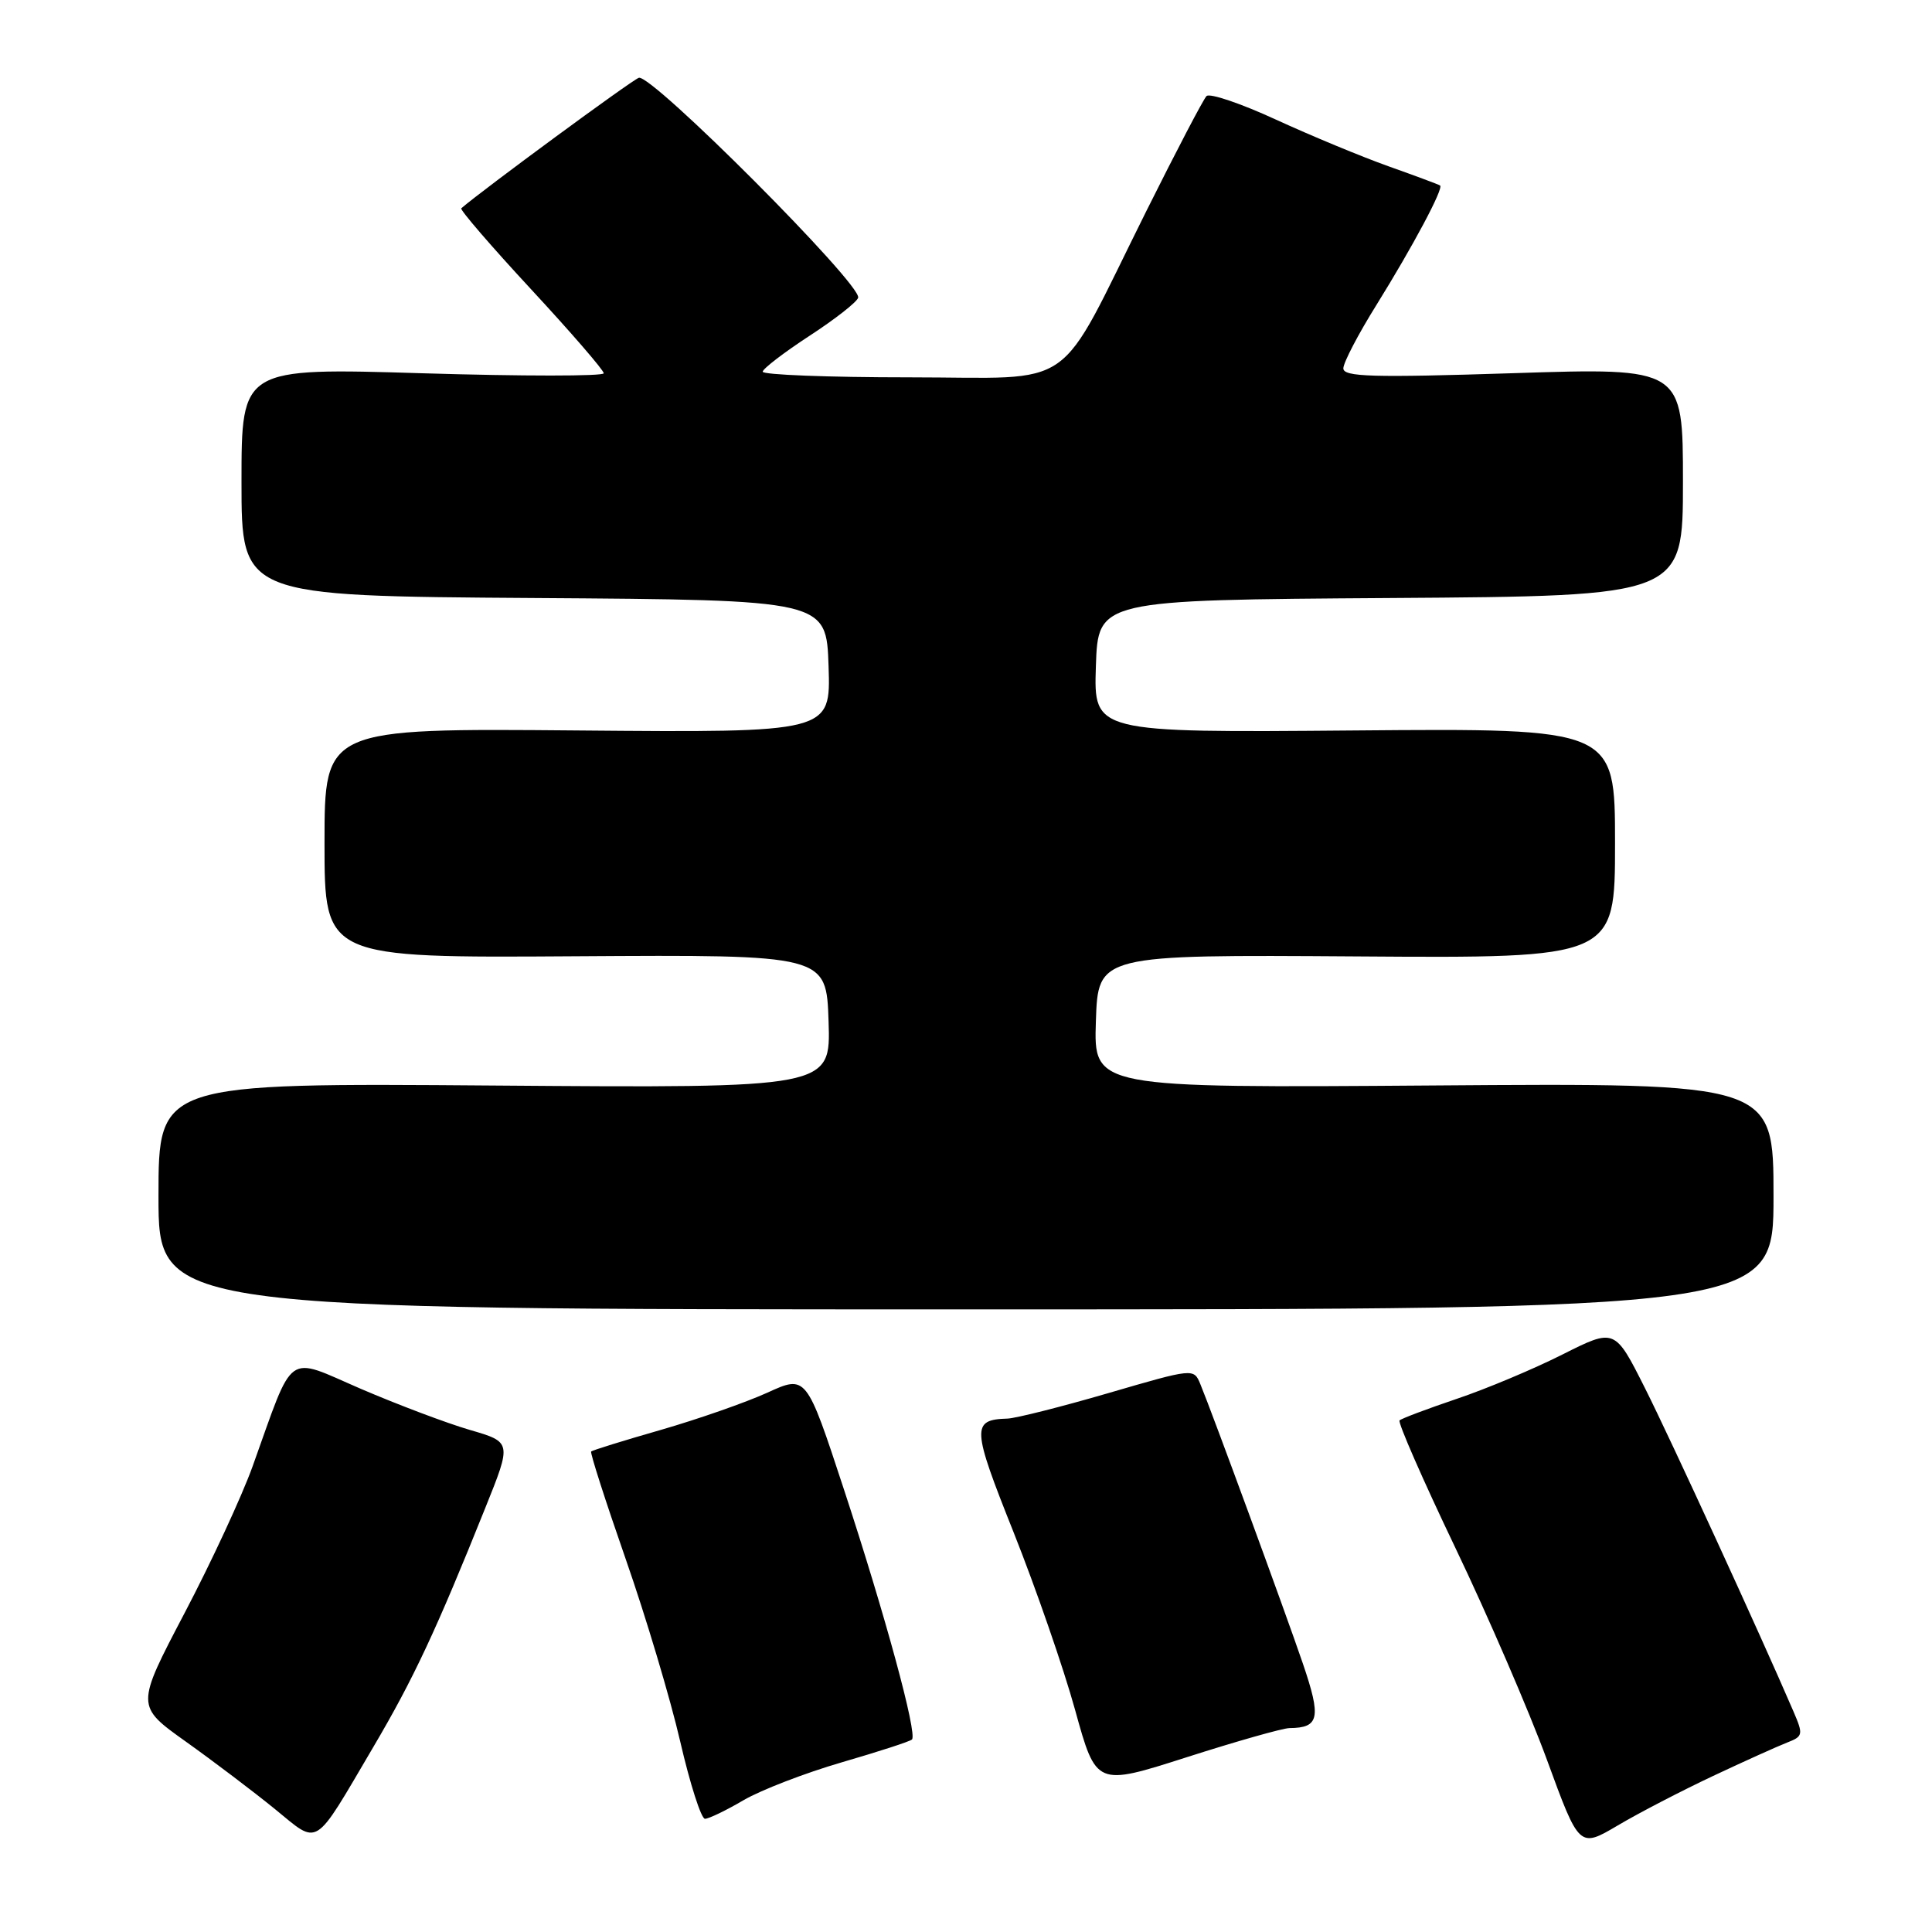 <?xml version="1.0" encoding="UTF-8" standalone="no"?>
<!DOCTYPE svg PUBLIC "-//W3C//DTD SVG 1.1//EN" "http://www.w3.org/Graphics/SVG/1.1/DTD/svg11.dtd" >
<svg xmlns="http://www.w3.org/2000/svg" xmlns:xlink="http://www.w3.org/1999/xlink" version="1.1" viewBox="0 0 256 256">
 <g >
 <path fill="currentColor"
d=" M 227.00 235.32 C 231.12 233.38 235.52 231.40 236.77 230.91 C 238.92 230.08 238.97 229.86 237.64 226.77 C 233.24 216.54 221.38 190.72 217.96 183.92 C 213.97 175.99 213.97 175.99 207.03 179.48 C 203.22 181.40 196.91 184.05 193.01 185.36 C 189.11 186.68 185.71 187.96 185.45 188.21 C 185.20 188.47 188.52 196.06 192.84 205.09 C 197.16 214.11 202.62 226.76 204.98 233.19 C 209.26 244.89 209.26 244.89 214.38 241.87 C 217.20 240.20 222.88 237.26 227.00 235.32 Z  M 49.46 231.50 C 54.78 222.48 57.81 216.00 64.31 199.79 C 67.81 191.09 67.81 191.09 62.25 189.47 C 59.20 188.58 52.71 186.13 47.82 184.03 C 37.74 179.68 39.06 178.73 33.46 194.33 C 32.04 198.27 27.99 207.02 24.44 213.77 C 18.00 226.05 18.00 226.05 24.62 230.77 C 28.27 233.37 33.56 237.38 36.38 239.67 C 42.37 244.55 41.43 245.14 49.46 231.50 Z  M 98.53 238.53 C 100.85 237.18 106.71 234.92 111.56 233.51 C 116.41 232.10 120.59 230.75 120.84 230.49 C 121.58 229.75 117.26 213.89 111.82 197.34 C 106.84 182.18 106.84 182.18 101.67 184.54 C 98.83 185.83 92.48 188.05 87.56 189.47 C 82.64 190.88 78.49 192.17 78.33 192.33 C 78.17 192.49 80.23 198.90 82.90 206.56 C 85.58 214.23 88.83 225.11 90.13 230.75 C 91.43 236.38 92.91 240.99 93.41 241.00 C 93.91 241.00 96.22 239.89 98.53 238.53 Z  M 170.87 228.98 C 174.82 228.95 175.09 227.63 172.64 220.44 C 170.22 213.35 160.62 187.19 159.05 183.40 C 158.18 181.29 158.16 181.30 146.84 184.60 C 140.60 186.42 134.60 187.93 133.50 187.97 C 128.70 188.12 128.76 189.14 134.32 203.07 C 137.26 210.46 140.93 221.04 142.46 226.59 C 145.25 236.68 145.25 236.68 157.25 232.84 C 163.84 230.73 169.97 228.99 170.87 228.98 Z  M 235.00 158.50 C 235.00 143.50 235.00 143.50 189.96 143.83 C 144.92 144.16 144.92 144.16 145.21 135.33 C 145.50 126.50 145.50 126.50 179.75 126.73 C 214.00 126.97 214.00 126.97 214.00 111.73 C 214.00 96.50 214.00 96.50 179.46 96.79 C 144.92 97.08 144.92 97.08 145.21 88.29 C 145.50 79.50 145.50 79.50 184.25 79.24 C 223.00 78.98 223.00 78.98 223.00 63.85 C 223.00 48.72 223.00 48.72 200.50 49.45 C 181.83 50.05 178.00 49.94 178.00 48.81 C 178.00 48.06 179.98 44.26 182.41 40.37 C 187.23 32.61 191.32 24.94 190.82 24.58 C 190.64 24.45 187.57 23.31 184.00 22.04 C 180.43 20.77 173.71 17.98 169.07 15.85 C 164.43 13.71 160.29 12.31 159.87 12.73 C 159.45 13.15 155.86 20.02 151.88 28.00 C 139.73 52.38 143.13 50.00 120.49 50.00 C 109.77 50.00 101.03 49.66 101.06 49.25 C 101.10 48.84 103.89 46.70 107.26 44.50 C 110.64 42.30 113.54 40.03 113.71 39.45 C 114.23 37.73 86.26 9.69 84.64 10.31 C 83.59 10.71 64.09 25.05 61.12 27.60 C 60.91 27.78 65.07 32.61 70.37 38.33 C 75.67 44.05 80.00 49.06 80.00 49.46 C 80.00 49.86 69.20 49.86 56.00 49.46 C 32.00 48.73 32.00 48.73 32.00 63.85 C 32.00 78.98 32.00 78.98 70.75 79.24 C 109.50 79.50 109.50 79.50 109.79 88.29 C 110.08 97.08 110.08 97.08 76.54 96.79 C 43.00 96.50 43.00 96.50 43.00 111.71 C 43.00 126.93 43.00 126.93 76.25 126.71 C 109.50 126.50 109.50 126.50 109.79 135.34 C 110.08 144.18 110.08 144.18 65.54 143.84 C 21.00 143.50 21.00 143.50 21.00 158.50 C 21.00 173.50 21.00 173.50 128.00 173.50 C 235.00 173.50 235.00 173.50 235.00 158.50 Z "/>
</g>
</svg>